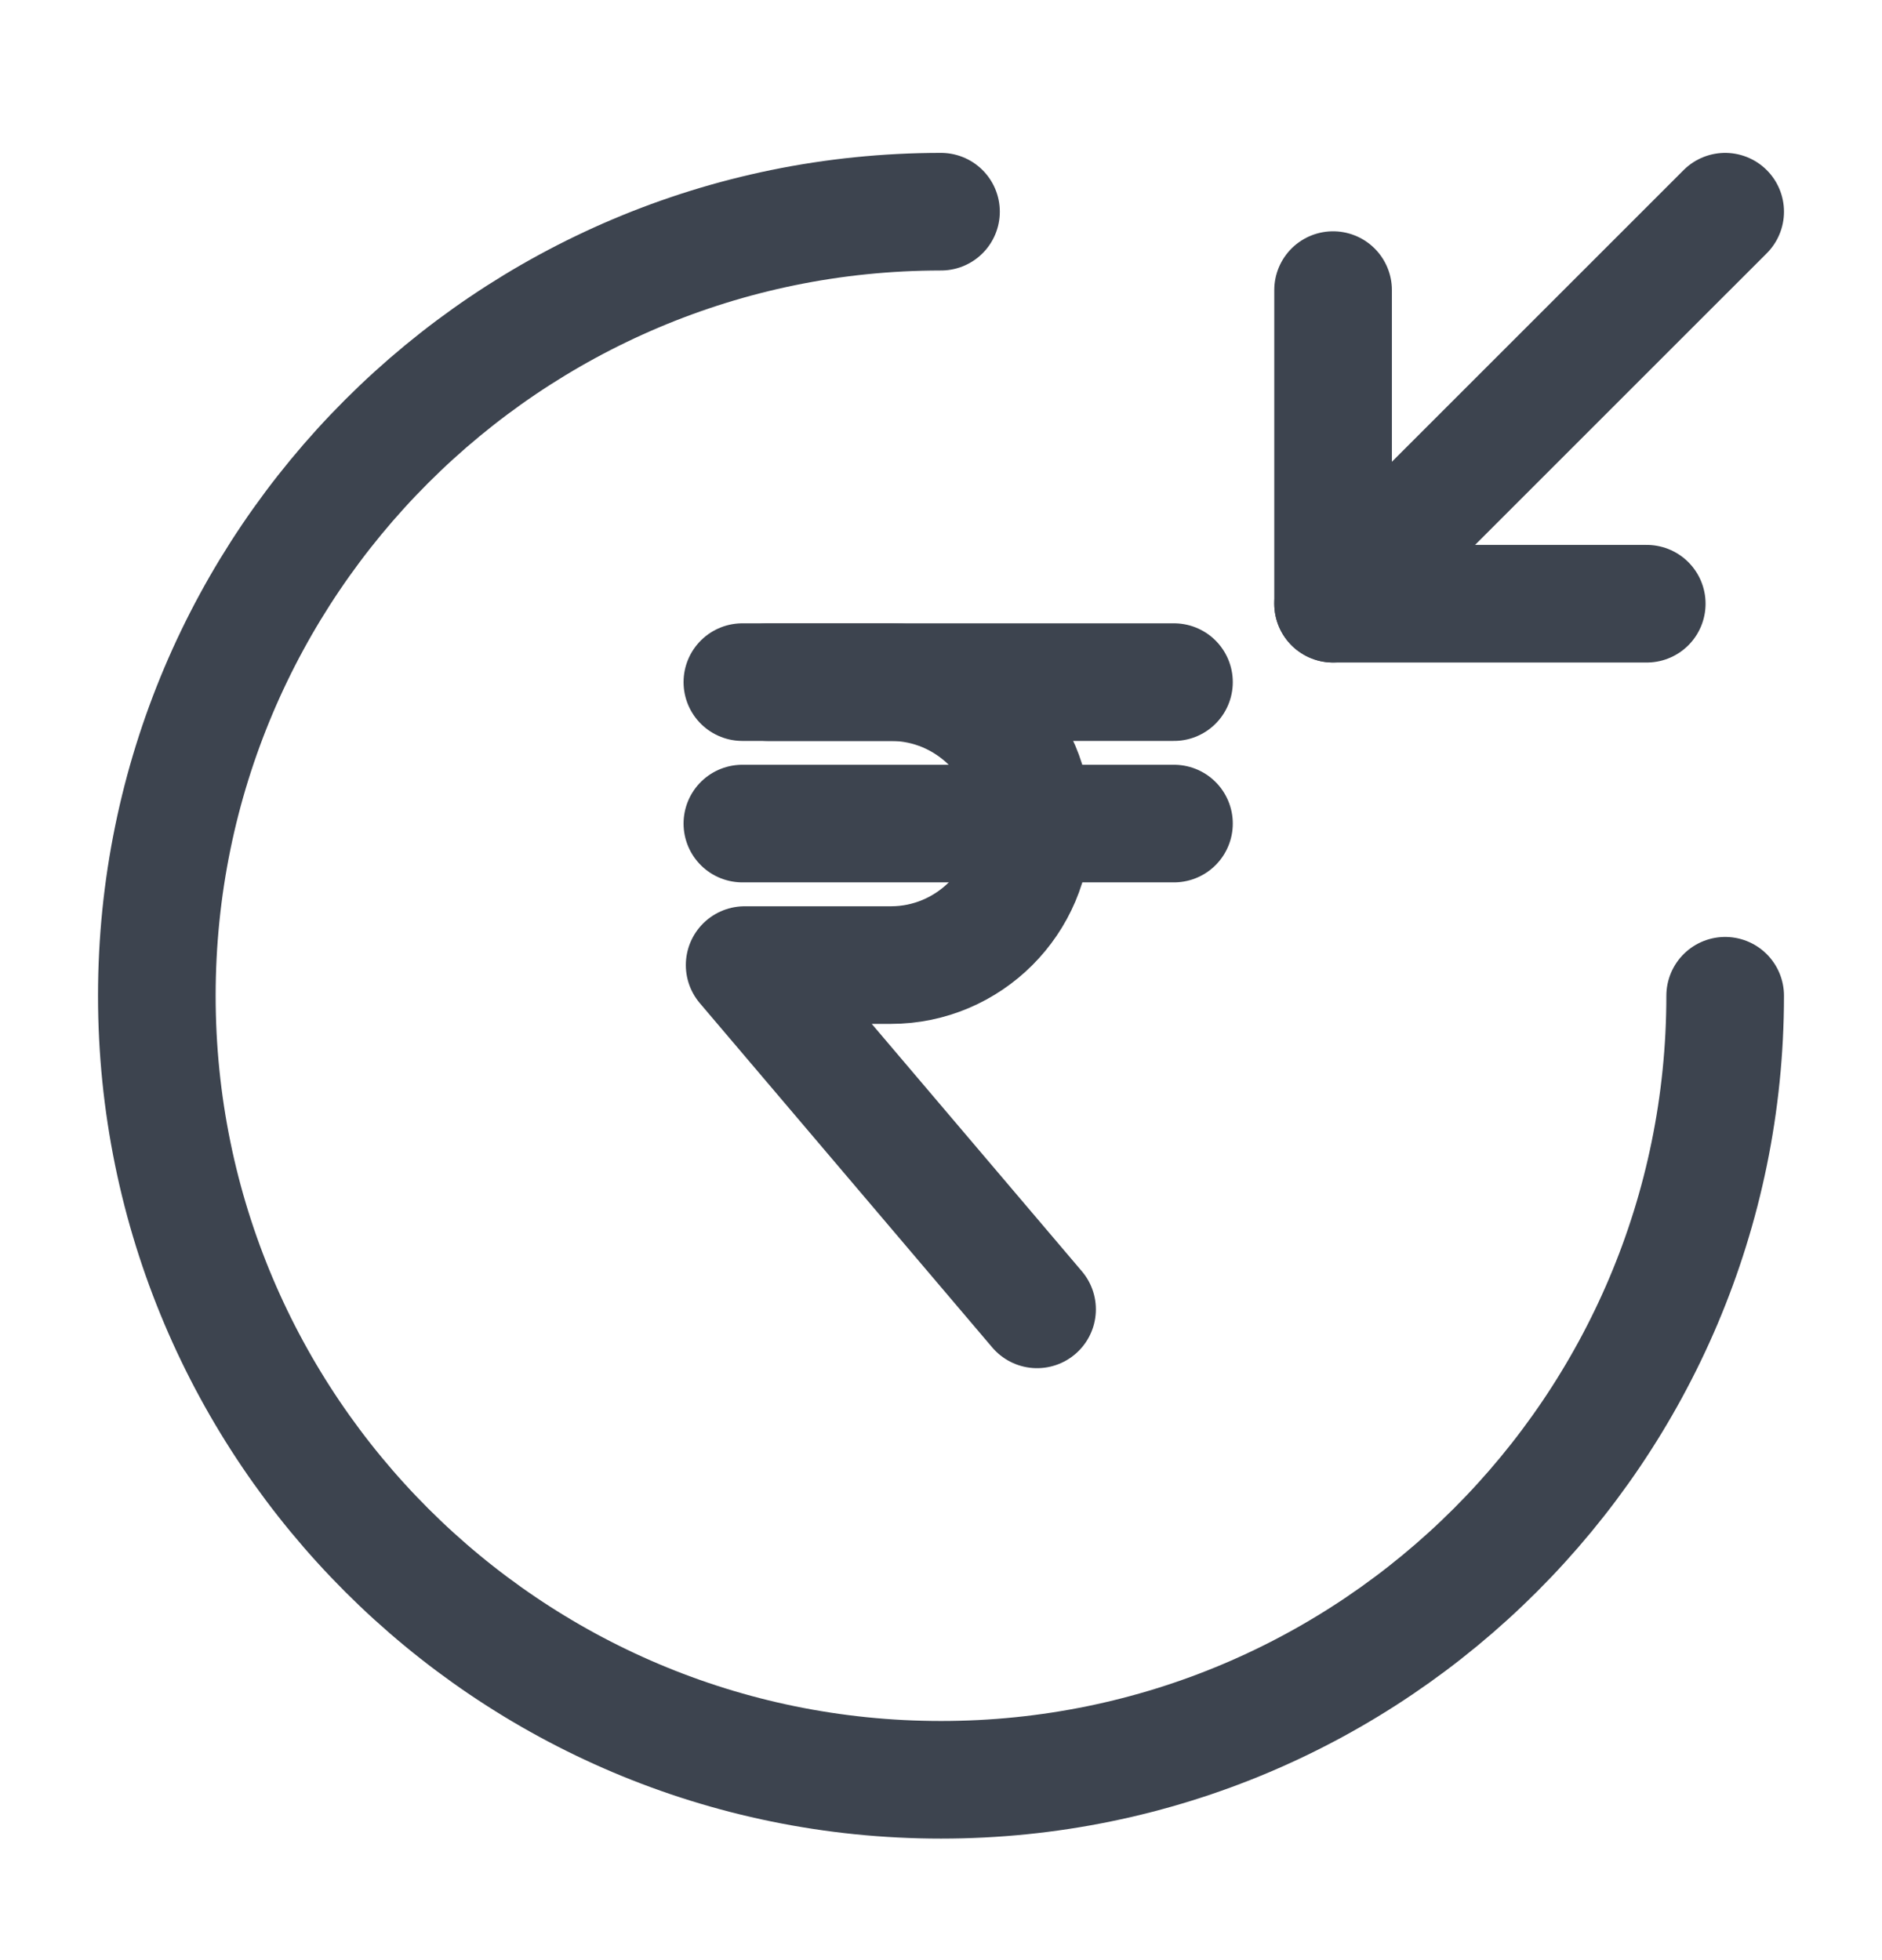 <svg width="24" height="25" viewBox="0 0 24 25" fill="none" xmlns="http://www.w3.org/2000/svg">
<path d="M22 12.7C22 18.22 17.52 22.7 12 22.7C6.48 22.7 2 18.22 2 12.7C2 7.18 6.48 2.7 12 2.7" stroke="#3D444F" stroke-width="1.5" stroke-linecap="round" stroke-linejoin="round"/>
<path d="M17 3.7V7.7H21" stroke="#3D444F" stroke-width="1.5" stroke-linecap="round" stroke-linejoin="round"/>
<path d="M22 2.7L17 7.7" stroke="#3D444F" stroke-width="1.5" stroke-linecap="round" stroke-linejoin="round"/>
<path d="M9.797 8.7H11.361C12.353 8.7 13.165 9.512 13.165 10.505C13.165 11.497 12.353 12.309 11.361 12.309H9.496L13.225 16.7" stroke="#3D444F" stroke-width="1.5" stroke-miterlimit="22.926" stroke-linecap="round" stroke-linejoin="round"/>
<path d="M9.467 8.7H14.971" stroke="#3D444F" stroke-width="1.5" stroke-miterlimit="22.926" stroke-linecap="round" stroke-linejoin="round"/>
<path d="M9.467 10.504H14.971" stroke="#3D444F" stroke-width="1.5" stroke-miterlimit="22.926" stroke-linecap="round" stroke-linejoin="round"/>
</svg>
